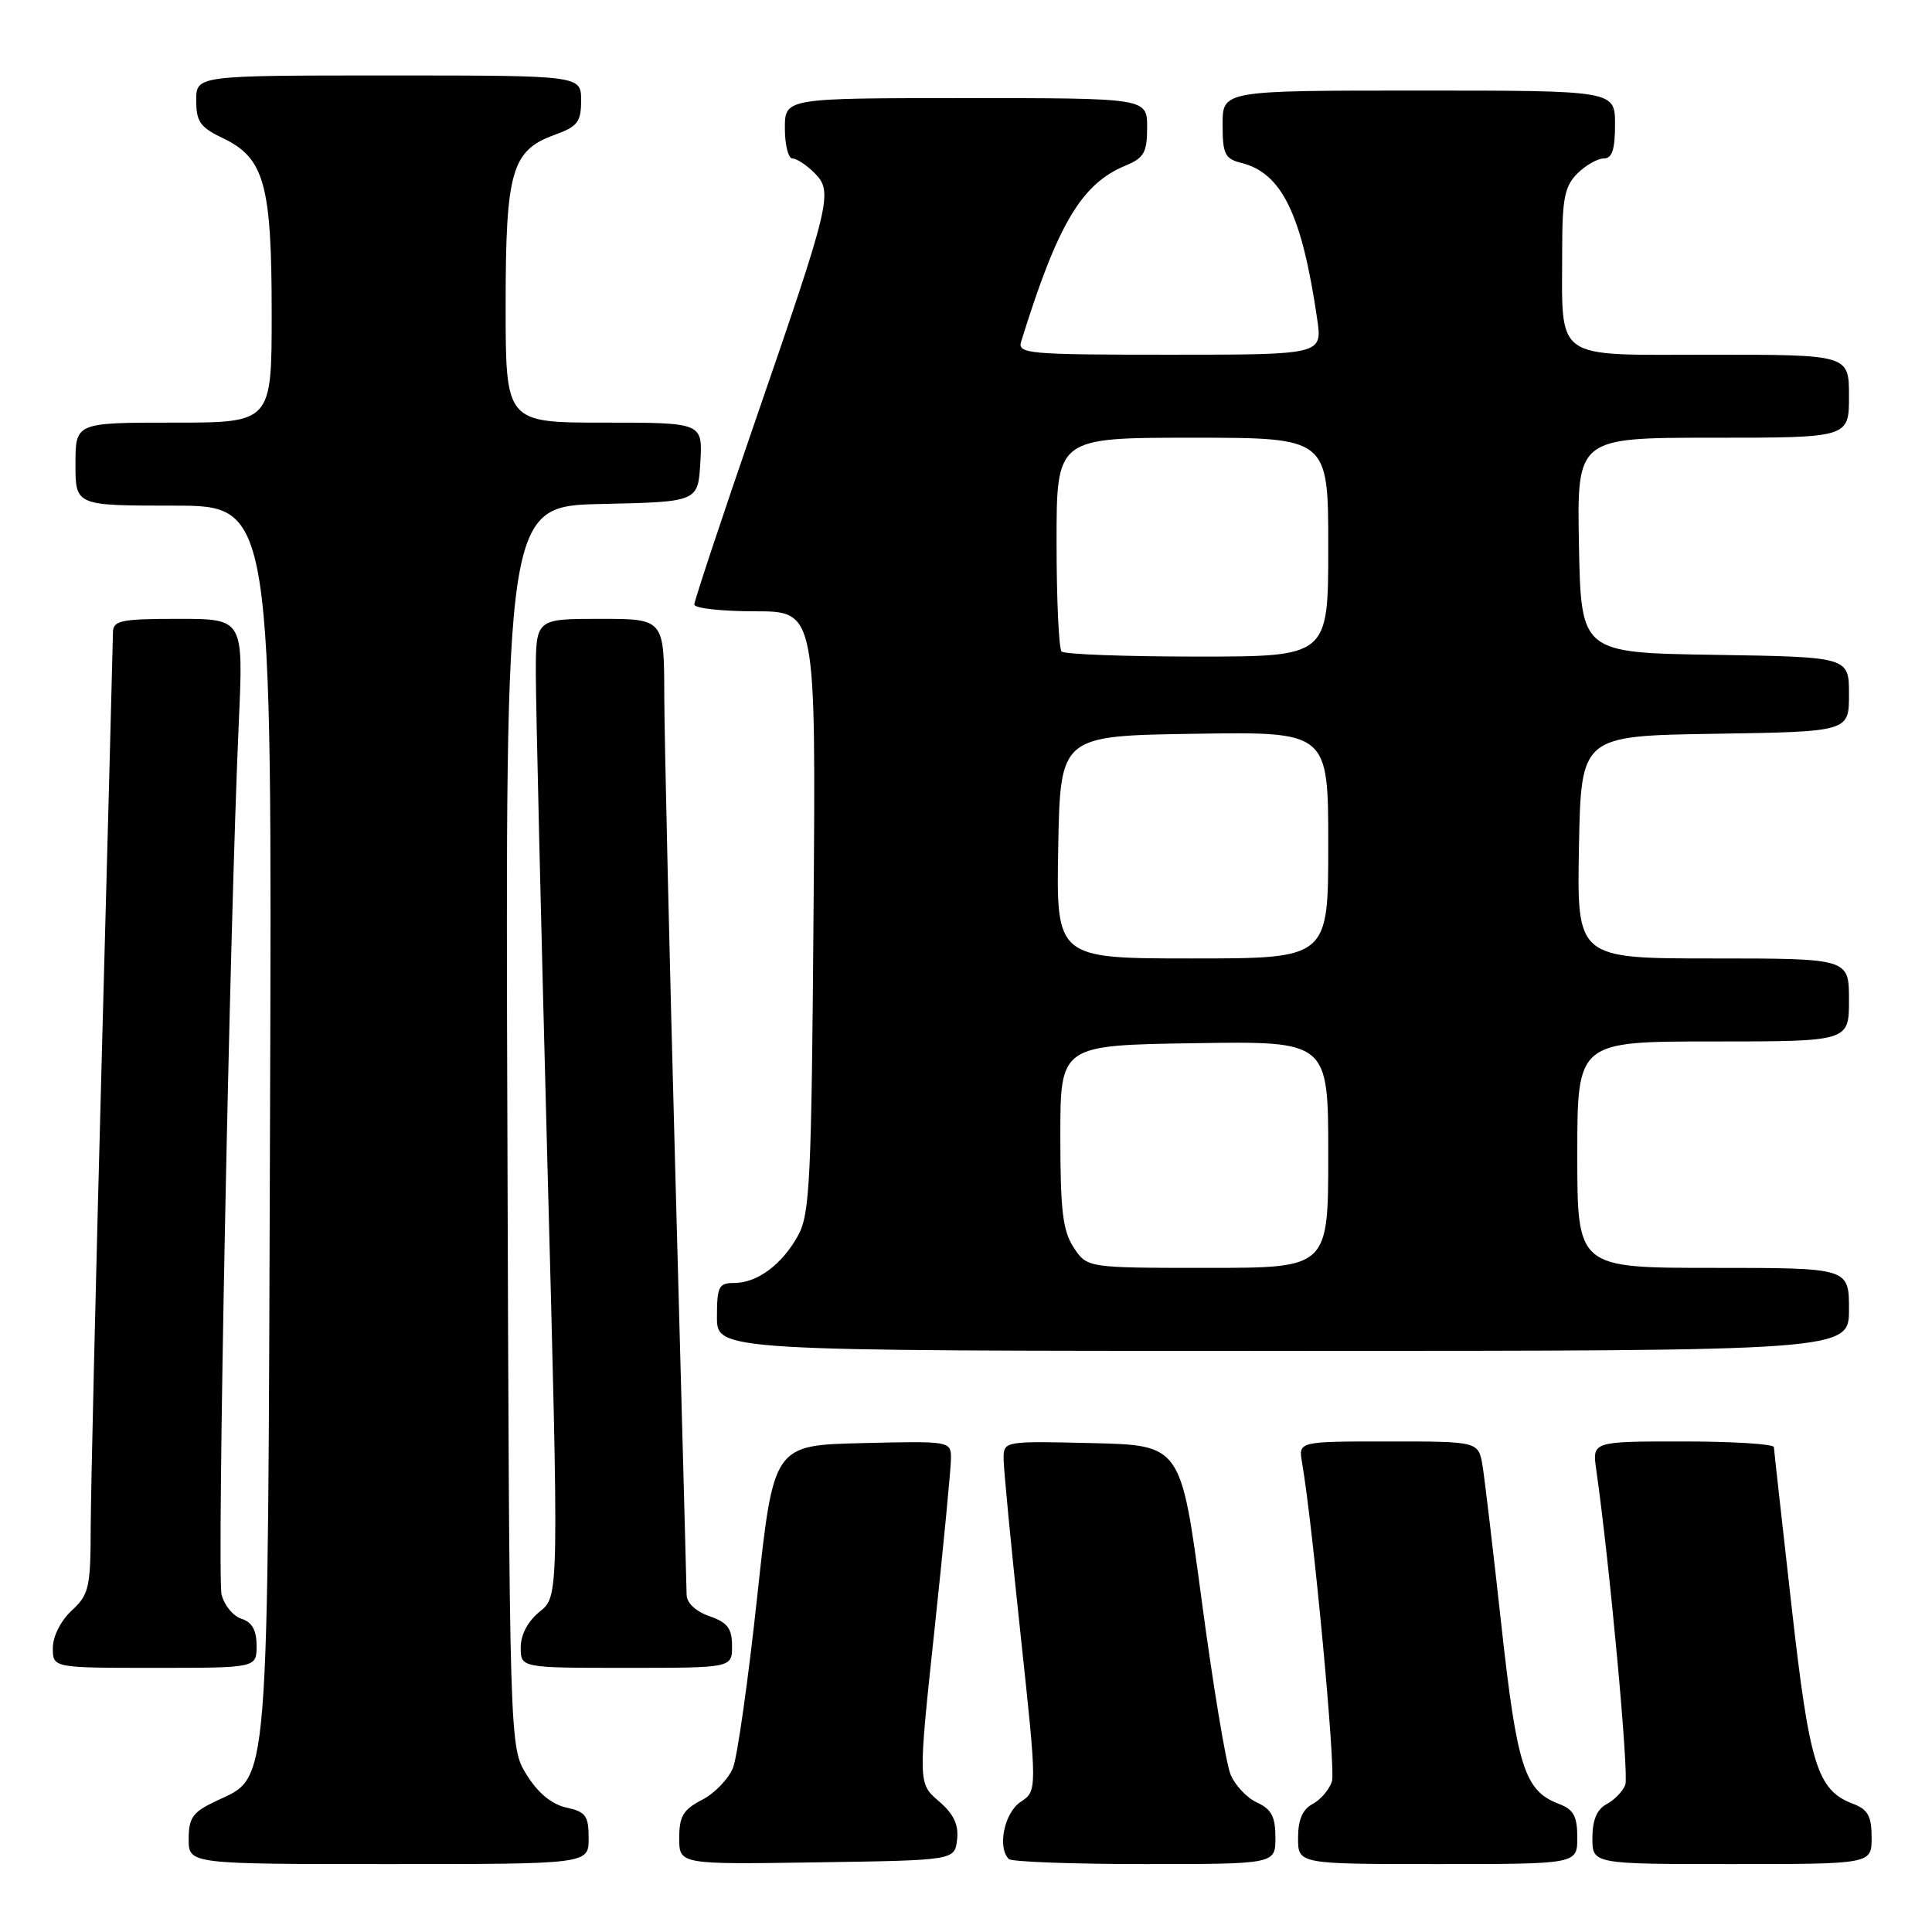 <?xml version="1.0" encoding="UTF-8" standalone="no"?>
<!DOCTYPE svg PUBLIC "-//W3C//DTD SVG 1.1//EN" "http://www.w3.org/Graphics/SVG/1.1/DTD/svg11.dtd" >
<svg xmlns="http://www.w3.org/2000/svg" xmlns:xlink="http://www.w3.org/1999/xlink" version="1.1" viewBox="0 0 256 256">
 <g >
 <path fill="currentColor"
d=" M 78.00 243.58 C 78.00 240.60 77.62 240.07 75.04 239.51 C 73.10 239.08 71.29 237.59 69.79 235.18 C 67.50 231.50 67.50 231.50 67.23 149.28 C 66.96 67.06 66.96 67.06 79.73 66.78 C 92.50 66.50 92.50 66.50 92.80 61.25 C 93.10 56.00 93.10 56.00 80.05 56.00 C 67.00 56.00 67.00 56.00 67.00 40.45 C 67.00 22.67 67.79 19.93 73.49 17.87 C 76.54 16.77 77.00 16.16 77.00 13.30 C 77.00 10.00 77.00 10.00 51.50 10.00 C 26.00 10.00 26.00 10.00 26.00 13.31 C 26.00 16.13 26.54 16.89 29.56 18.32 C 35.02 20.93 36.00 24.45 36.00 41.47 C 36.00 56.00 36.00 56.00 23.00 56.00 C 10.00 56.00 10.00 56.00 10.00 61.50 C 10.00 67.00 10.00 67.00 23.03 67.00 C 36.06 67.00 36.06 67.00 35.78 148.25 C 35.47 239.17 35.78 235.23 28.56 238.68 C 25.54 240.11 25.00 240.87 25.00 243.69 C 25.00 247.00 25.00 247.00 51.50 247.00 C 78.00 247.00 78.00 247.00 78.00 243.58 Z  M 126.82 243.76 C 127.04 241.77 126.38 240.37 124.39 238.66 C 121.65 236.30 121.65 236.30 123.83 215.90 C 125.03 204.68 126.01 194.47 126.01 193.22 C 126.00 190.96 125.90 190.94 114.25 191.22 C 102.50 191.50 102.50 191.50 100.34 211.50 C 99.16 222.50 97.71 232.72 97.14 234.20 C 96.56 235.69 94.72 237.61 93.04 238.48 C 90.53 239.78 90.00 240.66 90.00 243.55 C 90.00 247.05 90.00 247.05 108.25 246.77 C 126.50 246.50 126.50 246.50 126.82 243.76 Z  M 169.00 243.48 C 169.00 240.72 168.47 239.72 166.57 238.85 C 165.23 238.24 163.64 236.56 163.05 235.11 C 162.45 233.66 160.72 223.26 159.22 211.99 C 156.48 191.50 156.48 191.50 144.74 191.22 C 133.11 190.94 133.00 190.96 132.98 193.22 C 132.97 194.47 133.97 204.90 135.21 216.39 C 137.45 237.29 137.45 237.29 135.23 238.77 C 133.08 240.19 132.13 244.80 133.67 246.33 C 134.03 246.70 142.13 247.00 151.67 247.00 C 169.00 247.00 169.00 247.00 169.00 243.48 Z  M 209.00 243.48 C 209.00 240.66 208.51 239.76 206.55 239.02 C 202.02 237.30 201.01 234.15 198.94 215.35 C 197.86 205.53 196.74 196.04 196.45 194.25 C 195.91 191.00 195.91 191.00 183.98 191.00 C 172.05 191.00 172.05 191.00 172.52 193.75 C 174.02 202.45 177.01 234.39 176.49 236.04 C 176.14 237.12 175.00 238.47 173.93 239.04 C 172.59 239.75 172.00 241.13 172.00 243.54 C 172.00 247.00 172.00 247.00 190.50 247.00 C 209.00 247.00 209.00 247.00 209.00 243.48 Z  M 248.00 243.48 C 248.00 240.66 247.51 239.76 245.55 239.02 C 240.78 237.20 239.77 233.98 237.37 212.65 C 236.12 201.57 235.07 192.16 235.05 191.75 C 235.02 191.34 229.59 191.00 222.99 191.00 C 210.98 191.00 210.98 191.00 211.51 194.75 C 213.27 207.00 215.87 235.19 215.36 236.50 C 215.03 237.36 213.92 238.51 212.88 239.06 C 211.60 239.75 211.00 241.17 211.00 243.54 C 211.00 247.00 211.00 247.00 229.50 247.00 C 248.00 247.00 248.00 247.00 248.00 243.48 Z  M 34.00 218.07 C 34.00 216.01 33.40 214.94 32.00 214.50 C 30.90 214.15 29.71 212.71 29.36 211.29 C 28.73 208.77 30.42 122.91 31.64 95.75 C 32.26 82.00 32.26 82.00 23.63 82.00 C 16.09 82.00 15.00 82.22 14.97 83.75 C 14.96 84.71 14.30 109.80 13.50 139.50 C 12.70 169.20 12.04 197.46 12.02 202.30 C 12.00 210.38 11.80 211.28 9.50 213.41 C 8.05 214.75 7.00 216.84 7.00 218.36 C 7.00 221.00 7.00 221.00 20.50 221.00 C 34.00 221.00 34.00 221.00 34.00 218.07 Z  M 97.00 218.10 C 97.00 215.77 96.40 214.99 94.00 214.15 C 92.18 213.52 90.99 212.39 90.98 211.30 C 90.96 210.31 90.30 185.43 89.50 156.00 C 88.70 126.58 88.04 97.89 88.02 92.25 C 88.00 82.00 88.00 82.00 79.50 82.00 C 71.00 82.00 71.00 82.00 71.00 89.25 C 71.00 93.24 71.69 122.38 72.53 154.00 C 74.07 211.50 74.07 211.50 71.53 213.54 C 69.95 214.81 69.00 216.59 69.00 218.29 C 69.00 221.00 69.00 221.00 83.00 221.00 C 97.00 221.00 97.00 221.00 97.00 218.10 Z  M 245.00 173.50 C 245.00 168.00 245.00 168.00 227.00 168.00 C 209.00 168.00 209.00 168.00 209.00 153.00 C 209.00 138.00 209.00 138.00 227.00 138.00 C 245.00 138.00 245.00 138.00 245.00 132.50 C 245.00 127.00 245.00 127.00 226.97 127.00 C 208.95 127.00 208.95 127.00 209.22 112.25 C 209.50 97.50 209.50 97.50 227.25 97.23 C 245.00 96.95 245.00 96.95 245.00 92.00 C 245.00 87.05 245.00 87.05 227.25 86.77 C 209.50 86.50 209.50 86.50 209.22 72.25 C 208.95 58.00 208.95 58.00 226.97 58.00 C 245.00 58.00 245.00 58.00 245.00 52.50 C 245.00 47.00 245.00 47.00 226.62 47.00 C 205.52 47.00 207.00 48.06 207.00 32.88 C 207.00 26.33 207.34 24.66 209.00 23.00 C 210.10 21.90 211.68 21.00 212.50 21.00 C 213.61 21.00 214.00 19.83 214.00 16.50 C 214.00 12.00 214.00 12.00 188.00 12.00 C 162.00 12.00 162.00 12.00 162.00 16.48 C 162.00 20.43 162.30 21.04 164.50 21.59 C 169.85 22.93 172.51 28.41 174.53 42.25 C 175.23 47.00 175.23 47.00 155.00 47.00 C 136.19 47.00 134.80 46.88 135.31 45.25 C 140.13 29.71 143.30 24.36 149.12 21.95 C 151.59 20.93 152.00 20.21 152.00 16.88 C 152.00 13.00 152.00 13.00 128.00 13.00 C 104.00 13.00 104.00 13.00 104.00 17.00 C 104.00 19.20 104.45 21.00 105.00 21.00 C 105.55 21.00 106.86 21.86 107.91 22.91 C 110.42 25.42 110.13 26.62 100.05 55.85 C 95.62 68.70 92.00 79.61 92.00 80.10 C 92.00 80.60 95.62 81.00 100.05 81.00 C 108.11 81.00 108.11 81.00 107.80 120.75 C 107.53 156.31 107.32 160.84 105.76 163.69 C 103.64 167.55 100.35 170.00 97.28 170.00 C 95.24 170.00 95.00 170.48 95.00 174.50 C 95.00 179.00 95.00 179.00 170.00 179.00 C 245.00 179.00 245.00 179.00 245.00 173.50 Z  M 142.27 165.30 C 140.82 163.09 140.50 160.40 140.50 150.55 C 140.50 138.50 140.50 138.50 158.25 138.23 C 176.00 137.95 176.00 137.95 176.00 152.98 C 176.00 168.00 176.00 168.00 160.02 168.00 C 144.05 168.00 144.05 168.00 142.27 165.30 Z  M 140.22 112.25 C 140.50 97.50 140.50 97.50 158.25 97.23 C 176.00 96.95 176.00 96.95 176.00 111.98 C 176.00 127.00 176.00 127.00 157.97 127.00 C 139.95 127.00 139.95 127.00 140.22 112.25 Z  M 140.67 86.33 C 140.30 85.97 140.00 79.44 140.00 71.83 C 140.00 58.00 140.00 58.00 158.00 58.00 C 176.00 58.00 176.00 58.00 176.00 72.50 C 176.00 87.00 176.00 87.00 158.67 87.00 C 149.13 87.00 141.03 86.70 140.67 86.33 Z "/>
</g>
</svg>